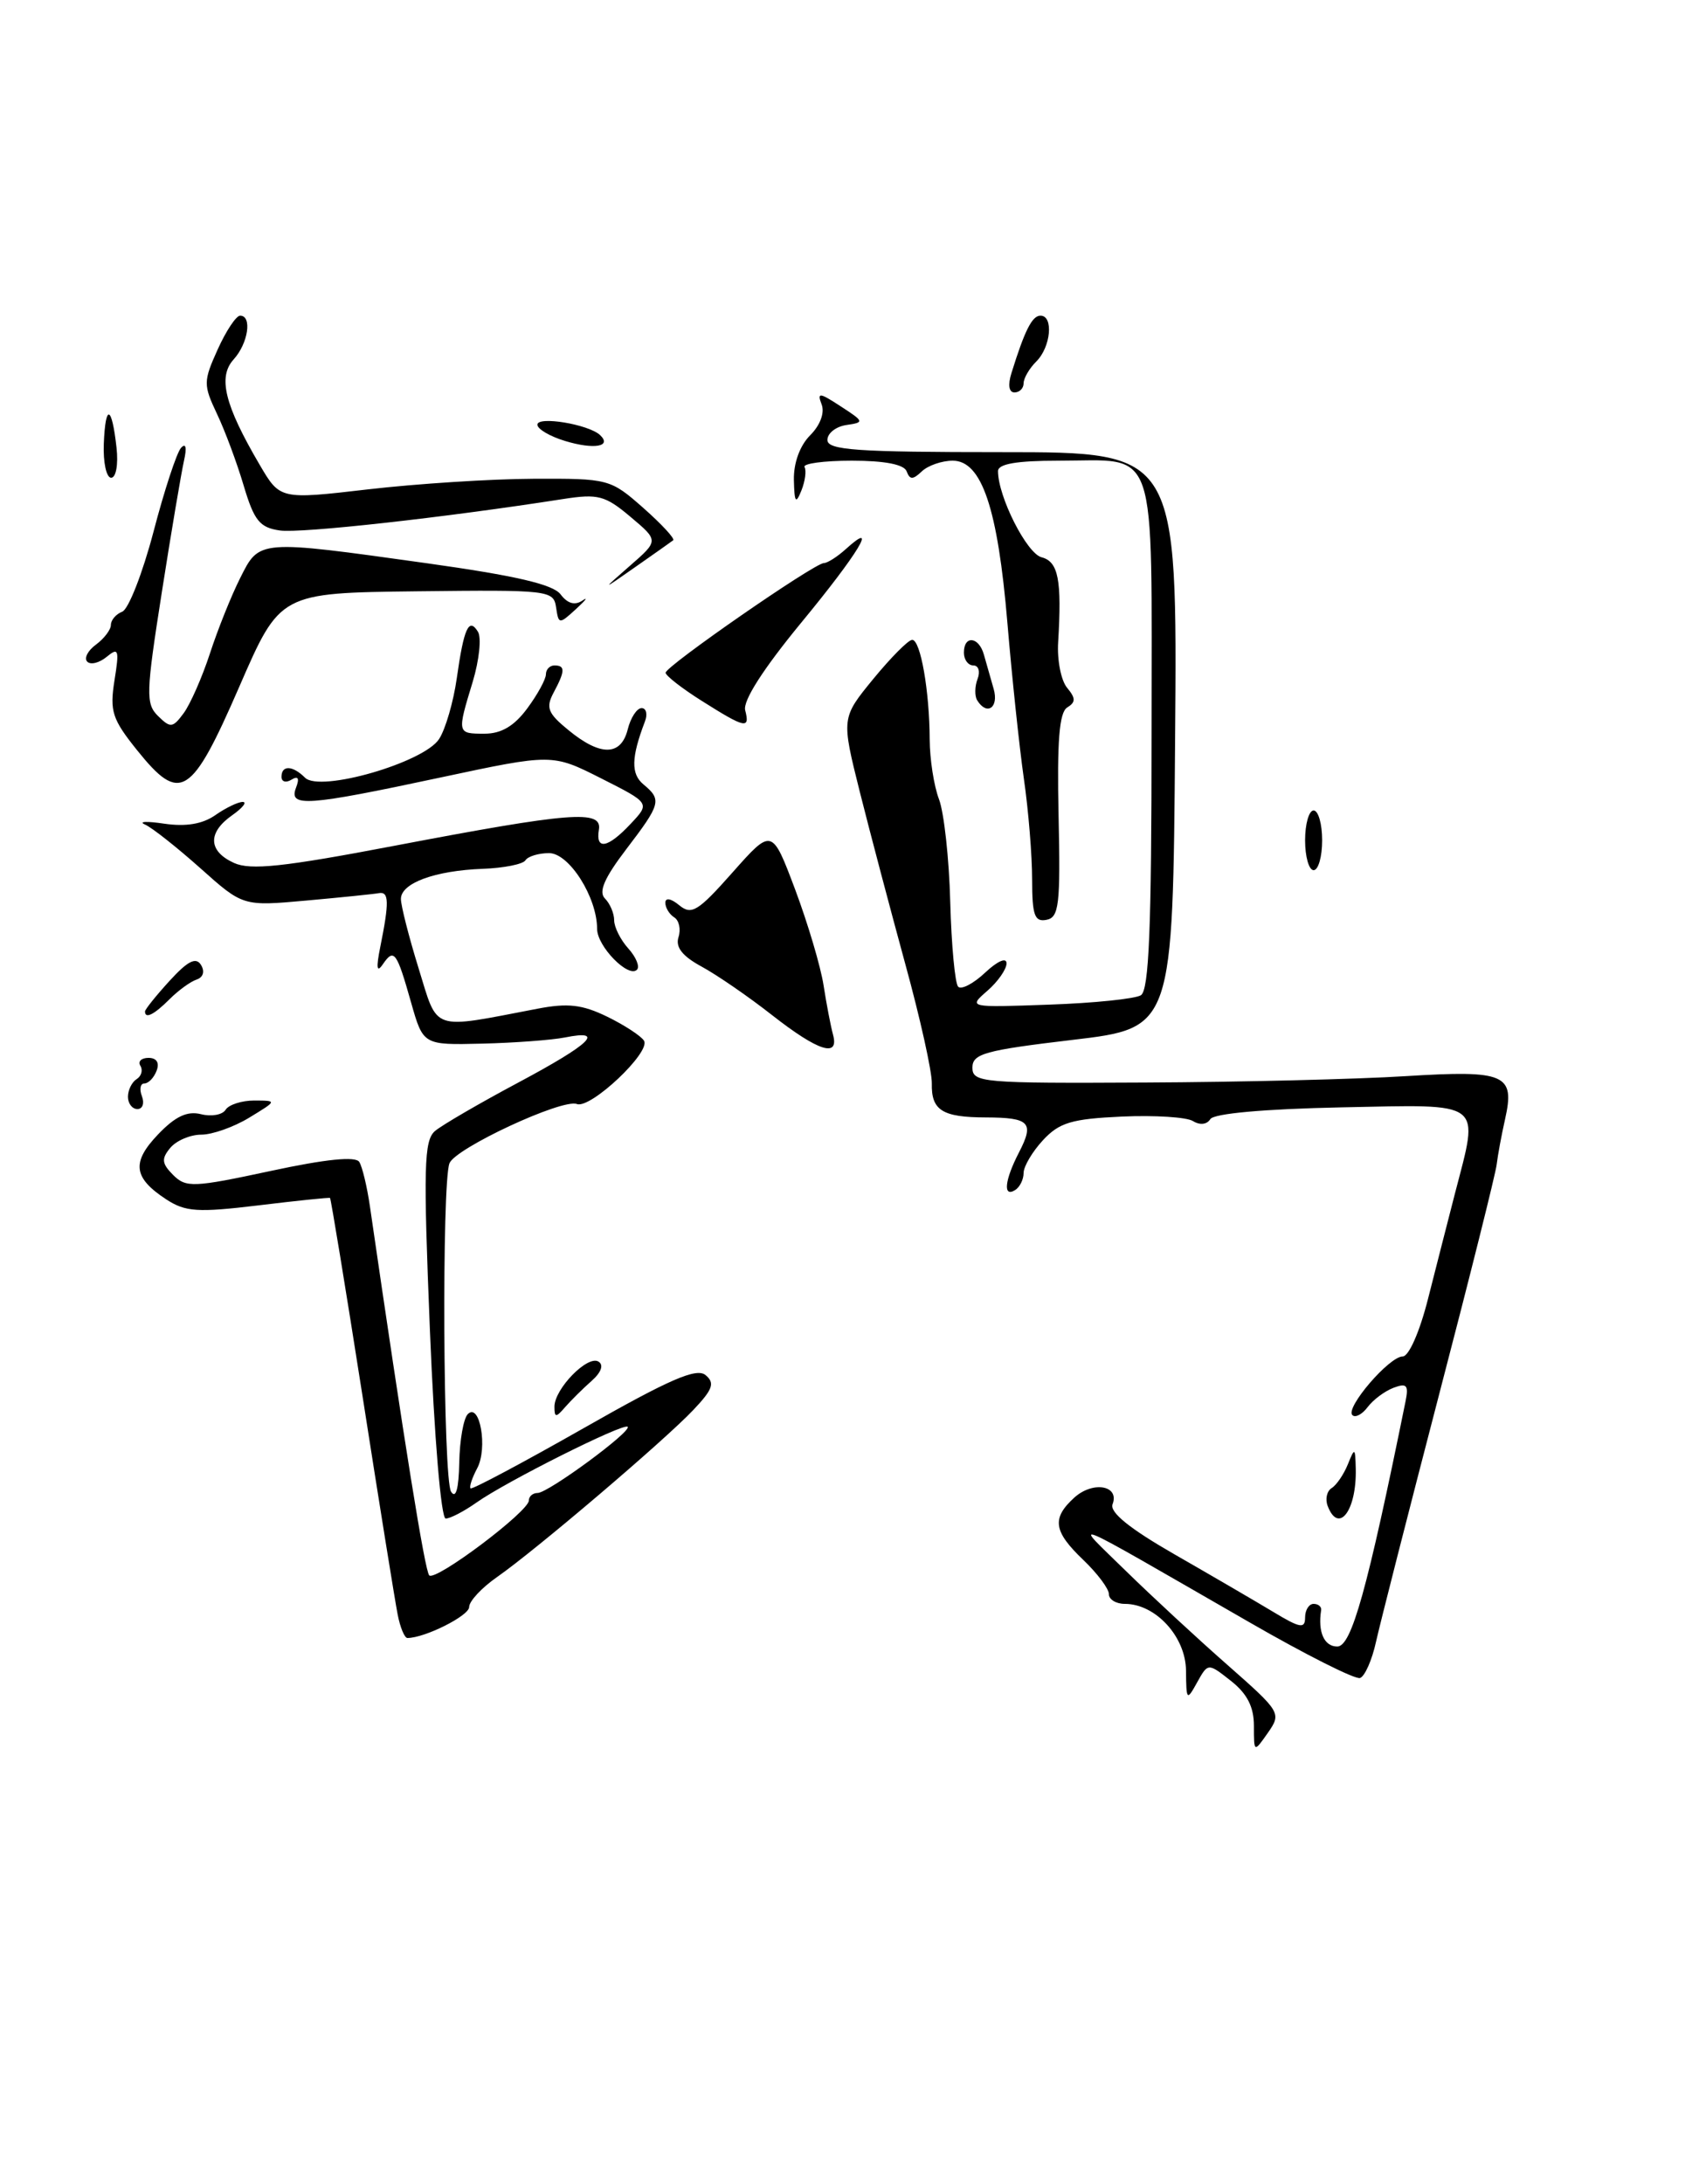 <?xml version="1.0" encoding="UTF-8" standalone="no"?>
<!DOCTYPE svg PUBLIC "-//W3C//DTD SVG 1.1//EN" "http://www.w3.org/Graphics/SVG/1.1/DTD/svg11.dtd" >
<svg xmlns="http://www.w3.org/2000/svg" xmlns:xlink="http://www.w3.org/1999/xlink" version="1.1" viewBox="0 0 200 256">
 <g >
 <path fill="currentColor"
d=" M 147.00 202.30 C 147.00 200.07 146.21 198.53 144.31 197.03 C 141.62 194.91 141.62 194.91 140.34 197.21 C 139.13 199.40 139.07 199.34 139.04 195.82 C 139.00 191.84 135.47 188.00 131.87 188.00 C 130.84 188.00 130.00 187.49 130.00 186.86 C 130.00 186.23 128.65 184.43 127.00 182.85 C 123.49 179.50 123.27 177.97 125.96 175.53 C 128.14 173.57 131.27 174.12 130.43 176.32 C 130.07 177.27 132.42 179.17 137.70 182.20 C 141.99 184.66 147.19 187.69 149.25 188.93 C 152.41 190.84 153.00 190.95 153.00 189.60 C 153.00 188.72 153.45 188.00 154.00 188.00 C 154.55 188.00 154.95 188.34 154.88 188.75 C 154.48 191.30 155.24 193.00 156.77 193.00 C 158.44 193.00 160.28 186.41 164.78 164.24 C 165.16 162.36 164.91 162.09 163.37 162.67 C 162.34 163.06 160.97 164.08 160.33 164.94 C 159.69 165.79 158.88 166.22 158.54 165.87 C 157.69 165.03 162.86 159.00 164.44 159.00 C 165.16 159.00 166.43 156.12 167.41 152.25 C 168.35 148.54 169.77 143.00 170.56 139.93 C 173.42 128.89 174.16 129.46 157.28 129.80 C 148.18 129.99 142.30 130.52 141.89 131.18 C 141.49 131.82 140.67 131.91 139.86 131.41 C 139.11 130.94 135.36 130.71 131.52 130.88 C 125.63 131.15 124.19 131.58 122.27 133.65 C 121.02 135.00 120.00 136.73 120.00 137.49 C 120.00 138.26 119.55 139.16 119.00 139.50 C 117.56 140.39 117.77 138.34 119.46 135.08 C 121.27 131.58 120.73 131.00 115.58 130.98 C 110.47 130.97 109.17 130.15 109.24 127.00 C 109.27 125.62 107.87 119.33 106.13 113.00 C 104.40 106.67 102.00 97.60 100.80 92.83 C 98.63 84.16 98.63 84.16 102.38 79.58 C 104.45 77.06 106.49 75.00 106.94 75.00 C 107.92 75.00 108.97 81.02 108.99 86.68 C 109.00 88.99 109.49 92.14 110.08 93.68 C 110.67 95.23 111.27 100.66 111.40 105.74 C 111.54 110.83 111.96 115.29 112.33 115.66 C 112.70 116.04 114.13 115.29 115.50 114.00 C 116.95 112.64 118.00 112.19 118.00 112.92 C 118.00 113.61 116.99 115.06 115.75 116.14 C 113.50 118.10 113.50 118.10 123.00 117.76 C 128.22 117.58 133.06 117.08 133.75 116.66 C 134.70 116.06 135.00 108.82 135.00 85.98 C 135.00 51.39 135.89 54.00 124.07 54.00 C 119.18 54.00 117.00 54.38 117.00 55.22 C 117.00 58.21 120.36 64.86 122.10 65.32 C 124.08 65.83 124.49 67.97 124.05 75.29 C 123.92 77.37 124.39 79.77 125.10 80.62 C 126.12 81.85 126.12 82.31 125.11 82.93 C 124.18 83.51 123.91 86.88 124.10 95.61 C 124.33 106.07 124.15 107.54 122.68 107.82 C 121.29 108.09 121.00 107.29 121.00 103.09 C 121.00 100.31 120.57 94.99 120.03 91.27 C 119.50 87.55 118.63 79.33 118.10 73.00 C 116.97 59.57 115.09 54.00 111.69 54.00 C 110.43 54.00 108.80 54.56 108.07 55.25 C 107.02 56.25 106.66 56.25 106.29 55.25 C 105.99 54.44 103.73 54.00 99.86 54.00 C 96.57 54.00 94.08 54.34 94.32 54.75 C 94.55 55.16 94.39 56.40 93.95 57.50 C 93.29 59.14 93.13 58.91 93.07 56.25 C 93.03 54.27 93.77 52.23 94.98 51.02 C 96.16 49.84 96.70 48.38 96.32 47.40 C 95.77 45.97 96.07 46.00 98.56 47.63 C 101.32 49.42 101.35 49.51 99.22 49.82 C 98.00 50.00 97.00 50.78 97.00 51.57 C 97.00 52.76 100.39 53.00 117.51 53.00 C 138.03 53.00 138.03 53.00 137.76 86.75 C 137.50 120.50 137.50 120.50 125.75 121.89 C 115.46 123.11 114.00 123.51 114.00 125.14 C 114.00 126.90 115.14 126.99 134.25 126.89 C 145.39 126.84 159.15 126.50 164.84 126.14 C 176.51 125.42 177.63 125.91 176.44 131.21 C 176.03 133.02 175.59 135.40 175.46 136.50 C 175.33 137.60 172.29 149.75 168.70 163.50 C 165.12 177.25 161.80 190.27 161.32 192.42 C 160.85 194.58 160.00 196.50 159.44 196.69 C 158.87 196.88 153.03 193.94 146.46 190.15 C 124.13 177.31 125.69 177.96 132.00 184.15 C 135.03 187.11 140.37 192.06 143.89 195.15 C 150.16 200.67 150.24 200.81 148.64 203.11 C 147.00 205.45 147.00 205.45 147.00 202.30 Z  M 46.62 189.25 C 46.32 187.74 44.45 176.16 42.48 163.52 C 40.50 150.89 38.79 140.49 38.69 140.42 C 38.59 140.35 34.80 140.74 30.29 141.29 C 23.15 142.15 21.73 142.05 19.48 140.58 C 15.62 138.05 15.40 136.24 18.54 132.96 C 20.56 130.85 21.95 130.20 23.56 130.60 C 24.78 130.91 26.08 130.68 26.45 130.08 C 26.82 129.49 28.33 129.00 29.81 129.00 C 32.50 129.01 32.50 129.01 29.23 131.00 C 27.43 132.10 24.89 133.00 23.60 133.00 C 22.30 133.00 20.67 133.70 19.96 134.55 C 18.90 135.83 18.96 136.38 20.30 137.73 C 21.81 139.23 22.67 139.20 31.71 137.26 C 38.20 135.86 41.70 135.51 42.12 136.20 C 42.47 136.76 43.03 139.09 43.36 141.36 C 47.40 169.17 49.81 184.14 50.32 184.66 C 51.06 185.39 62.00 177.17 62.00 175.88 C 62.00 175.40 62.46 175.00 63.03 175.00 C 64.27 175.00 74.10 167.77 73.58 167.24 C 73.10 166.77 59.33 173.66 55.85 176.13 C 54.39 177.16 52.77 178.00 52.25 178.00 C 51.71 178.00 50.91 168.48 50.40 155.92 C 49.62 136.78 49.70 133.68 51.00 132.57 C 51.83 131.87 56.21 129.32 60.75 126.90 C 69.27 122.35 71.04 120.64 66.22 121.61 C 64.69 121.91 60.32 122.24 56.52 122.33 C 49.61 122.50 49.61 122.50 48.19 117.50 C 46.50 111.53 46.19 111.12 44.88 113.03 C 44.17 114.07 44.08 113.48 44.58 111.00 C 45.64 105.74 45.61 104.48 44.42 104.69 C 43.83 104.80 40.00 105.19 35.91 105.56 C 28.48 106.23 28.48 106.23 23.49 101.77 C 20.74 99.32 17.82 97.01 17.00 96.65 C 16.18 96.29 17.19 96.24 19.26 96.55 C 21.80 96.92 23.75 96.59 25.24 95.55 C 26.45 94.70 27.90 94.00 28.45 94.00 C 29.00 94.00 28.44 94.70 27.22 95.56 C 24.32 97.59 24.40 99.77 27.43 101.15 C 29.36 102.03 33.23 101.62 46.18 99.15 C 66.96 95.19 70.60 94.90 70.21 97.25 C 69.80 99.69 71.25 99.43 73.93 96.57 C 76.22 94.14 76.22 94.14 70.48 91.24 C 64.74 88.34 64.74 88.34 51.62 91.14 C 35.94 94.49 33.82 94.64 34.70 92.34 C 35.13 91.22 34.96 90.91 34.17 91.39 C 33.53 91.79 33.00 91.64 33.00 91.06 C 33.00 89.66 34.31 89.71 35.76 91.16 C 37.51 92.91 49.71 89.38 51.48 86.62 C 52.23 85.46 53.16 82.25 53.55 79.50 C 54.38 73.61 54.97 72.33 56.03 74.05 C 56.46 74.74 56.18 77.38 55.42 79.91 C 53.57 85.99 53.57 86.00 56.81 86.00 C 58.77 86.00 60.29 85.10 61.81 83.04 C 63.02 81.41 64.00 79.61 64.00 79.04 C 64.00 78.47 64.45 78.00 65.00 78.00 C 66.28 78.00 66.26 78.65 64.90 81.19 C 63.96 82.95 64.22 83.61 66.65 85.59 C 70.40 88.67 72.80 88.63 73.59 85.50 C 73.93 84.12 74.67 83.00 75.22 83.00 C 75.76 83.00 75.94 83.72 75.60 84.59 C 74.00 88.78 73.95 90.72 75.44 91.95 C 77.60 93.75 77.48 94.22 73.42 99.54 C 70.85 102.91 70.14 104.54 70.92 105.32 C 71.51 105.91 72.00 107.06 72.00 107.87 C 72.00 108.68 72.75 110.17 73.66 111.18 C 74.57 112.19 75.03 113.31 74.67 113.67 C 73.66 114.67 70.00 110.92 70.00 108.88 C 70.00 105.17 66.72 100.00 64.37 100.00 C 63.13 100.00 61.89 100.38 61.60 100.84 C 61.32 101.30 59.06 101.75 56.59 101.84 C 50.97 102.05 47.00 103.52 47.00 105.37 C 47.00 106.15 47.93 109.81 49.07 113.49 C 51.39 120.99 50.40 120.65 63.00 118.24 C 66.57 117.55 68.26 117.75 71.18 119.17 C 73.21 120.16 75.15 121.43 75.50 121.99 C 76.32 123.33 69.22 130.02 67.63 129.41 C 65.92 128.75 53.37 134.59 52.69 136.36 C 51.78 138.75 51.94 173.39 52.88 174.85 C 53.44 175.73 53.78 174.52 53.84 171.43 C 53.89 168.81 54.34 166.26 54.84 165.76 C 56.26 164.34 57.20 169.76 55.94 172.11 C 55.34 173.24 54.99 174.30 55.17 174.46 C 55.35 174.62 61.32 171.44 68.43 167.40 C 78.49 161.67 81.65 160.30 82.71 161.18 C 83.83 162.11 83.58 162.84 81.29 165.26 C 77.93 168.82 62.80 181.70 58.25 184.87 C 56.46 186.12 55.00 187.69 55.00 188.37 C 55.00 189.39 49.80 192.00 47.76 192.00 C 47.43 192.00 46.91 190.76 46.62 189.25 Z  M 155.65 176.53 C 155.34 175.72 155.55 174.78 156.11 174.43 C 156.68 174.08 157.53 172.83 158.01 171.65 C 158.82 169.63 158.88 169.66 158.94 172.17 C 159.05 177.06 156.93 179.87 155.65 176.53 Z  M 65.00 164.88 C 65.00 162.80 68.89 158.81 70.16 159.60 C 70.80 159.99 70.49 160.86 69.35 161.87 C 68.33 162.77 66.94 164.15 66.25 164.94 C 65.17 166.19 65.00 166.18 65.00 164.88 Z  M 15.00 128.56 C 15.00 127.77 15.46 126.84 16.02 126.49 C 16.58 126.14 16.77 125.44 16.46 124.93 C 16.14 124.42 16.57 124.00 17.41 124.00 C 18.36 124.00 18.72 124.57 18.36 125.50 C 18.05 126.33 17.40 127.00 16.92 127.00 C 16.45 127.00 16.32 127.67 16.64 128.50 C 16.95 129.32 16.72 130.00 16.11 130.00 C 15.50 130.00 15.00 129.35 15.00 128.56 Z  M 90.50 118.98 C 87.75 116.82 84.04 114.27 82.25 113.30 C 80.00 112.08 79.17 111.03 79.54 109.86 C 79.84 108.93 79.61 107.88 79.04 107.53 C 78.47 107.17 78.00 106.40 78.00 105.82 C 78.00 105.19 78.66 105.31 79.63 106.11 C 81.07 107.30 81.83 106.83 85.88 102.26 C 90.50 97.05 90.50 97.05 93.22 104.27 C 94.71 108.25 96.21 113.30 96.55 115.50 C 96.89 117.70 97.39 120.29 97.65 121.25 C 98.42 124.03 95.94 123.24 90.50 118.98 Z  M 17.00 118.56 C 17.00 118.32 18.30 116.70 19.88 114.97 C 22.01 112.64 22.97 112.15 23.56 113.10 C 24.03 113.86 23.83 114.56 23.05 114.82 C 22.34 115.05 20.91 116.09 19.88 117.12 C 18.06 118.94 17.00 119.47 17.00 118.56 Z  M 153.00 98.50 C 153.00 96.58 153.45 95.00 154.00 95.00 C 154.55 95.00 155.00 96.58 155.00 98.50 C 155.00 100.42 154.55 102.00 154.00 102.00 C 153.45 102.00 153.00 100.42 153.00 98.50 Z  M 16.09 87.96 C 13.15 84.30 12.85 83.37 13.42 79.76 C 14.00 76.15 13.90 75.84 12.51 76.99 C 11.65 77.70 10.63 77.96 10.23 77.56 C 9.83 77.16 10.29 76.26 11.25 75.56 C 12.21 74.85 13.00 73.81 13.00 73.25 C 13.00 72.68 13.60 71.98 14.33 71.70 C 15.06 71.42 16.71 67.21 17.99 62.35 C 19.26 57.48 20.72 53.05 21.22 52.50 C 21.79 51.88 21.92 52.45 21.57 54.00 C 21.26 55.38 20.08 62.32 18.97 69.43 C 17.11 81.26 17.07 82.50 18.53 83.93 C 19.98 85.36 20.25 85.33 21.53 83.60 C 22.30 82.56 23.69 79.41 24.61 76.60 C 25.52 73.80 27.12 69.81 28.16 67.75 C 30.42 63.24 30.21 63.25 50.03 66.02 C 60.46 67.48 64.84 68.50 65.72 69.67 C 66.53 70.75 67.39 70.99 68.27 70.40 C 69.00 69.90 68.67 70.34 67.55 71.37 C 65.54 73.21 65.49 73.20 65.19 71.18 C 64.89 69.19 64.34 69.13 48.86 69.31 C 32.83 69.50 32.83 69.50 28.05 80.50 C 22.43 93.42 21.13 94.23 16.09 87.96 Z  M 82.28 82.16 C 79.96 80.70 78.05 79.21 78.03 78.86 C 78.00 78.11 95.48 66.00 96.59 66.00 C 97.00 66.00 98.17 65.26 99.17 64.35 C 103.09 60.80 100.61 64.89 93.92 73.00 C 89.47 78.41 87.08 82.14 87.36 83.25 C 87.94 85.50 87.38 85.38 82.28 82.16 Z  M 114.56 82.09 C 114.25 81.59 114.27 80.46 114.60 79.59 C 114.94 78.72 114.72 78.00 114.11 78.00 C 113.50 78.00 113.00 77.33 113.00 76.50 C 113.00 74.42 114.76 74.61 115.35 76.75 C 115.62 77.71 116.13 79.51 116.49 80.75 C 117.12 82.95 115.70 83.93 114.56 82.09 Z  M 73.86 66.31 C 77.23 63.37 77.23 63.37 73.91 60.58 C 70.95 58.08 70.10 57.86 66.05 58.49 C 52.12 60.67 35.23 62.54 32.80 62.18 C 30.44 61.84 29.79 61.02 28.57 56.93 C 27.78 54.26 26.37 50.47 25.43 48.50 C 23.83 45.11 23.83 44.70 25.52 40.96 C 26.50 38.78 27.69 37.00 28.15 37.00 C 29.58 37.00 29.10 40.24 27.39 42.13 C 25.52 44.19 26.33 47.47 30.43 54.46 C 32.83 58.56 32.83 58.56 43.16 57.36 C 48.85 56.70 57.55 56.14 62.50 56.12 C 71.36 56.08 71.56 56.14 75.42 59.54 C 77.57 61.44 79.15 63.15 78.92 63.33 C 78.69 63.51 76.70 64.91 74.50 66.45 C 70.50 69.25 70.50 69.25 73.86 66.31 Z  M 12.17 52.00 C 12.36 47.26 13.11 47.50 13.66 52.47 C 13.88 54.45 13.60 56.00 13.03 56.00 C 12.47 56.00 12.08 54.20 12.17 52.00 Z  M 66.25 51.69 C 64.46 51.15 63.00 50.29 63.00 49.78 C 63.00 48.74 68.99 49.74 70.34 50.99 C 71.79 52.35 69.63 52.72 66.25 51.69 Z  M 118.57 43.75 C 120.13 38.72 121.00 37.00 121.98 37.00 C 123.53 37.00 123.20 40.66 121.50 42.36 C 120.67 43.18 120.00 44.34 120.00 44.93 C 120.00 45.52 119.52 46.00 118.93 46.00 C 118.28 46.00 118.14 45.12 118.57 43.75 Z "/>
</g>
</svg>